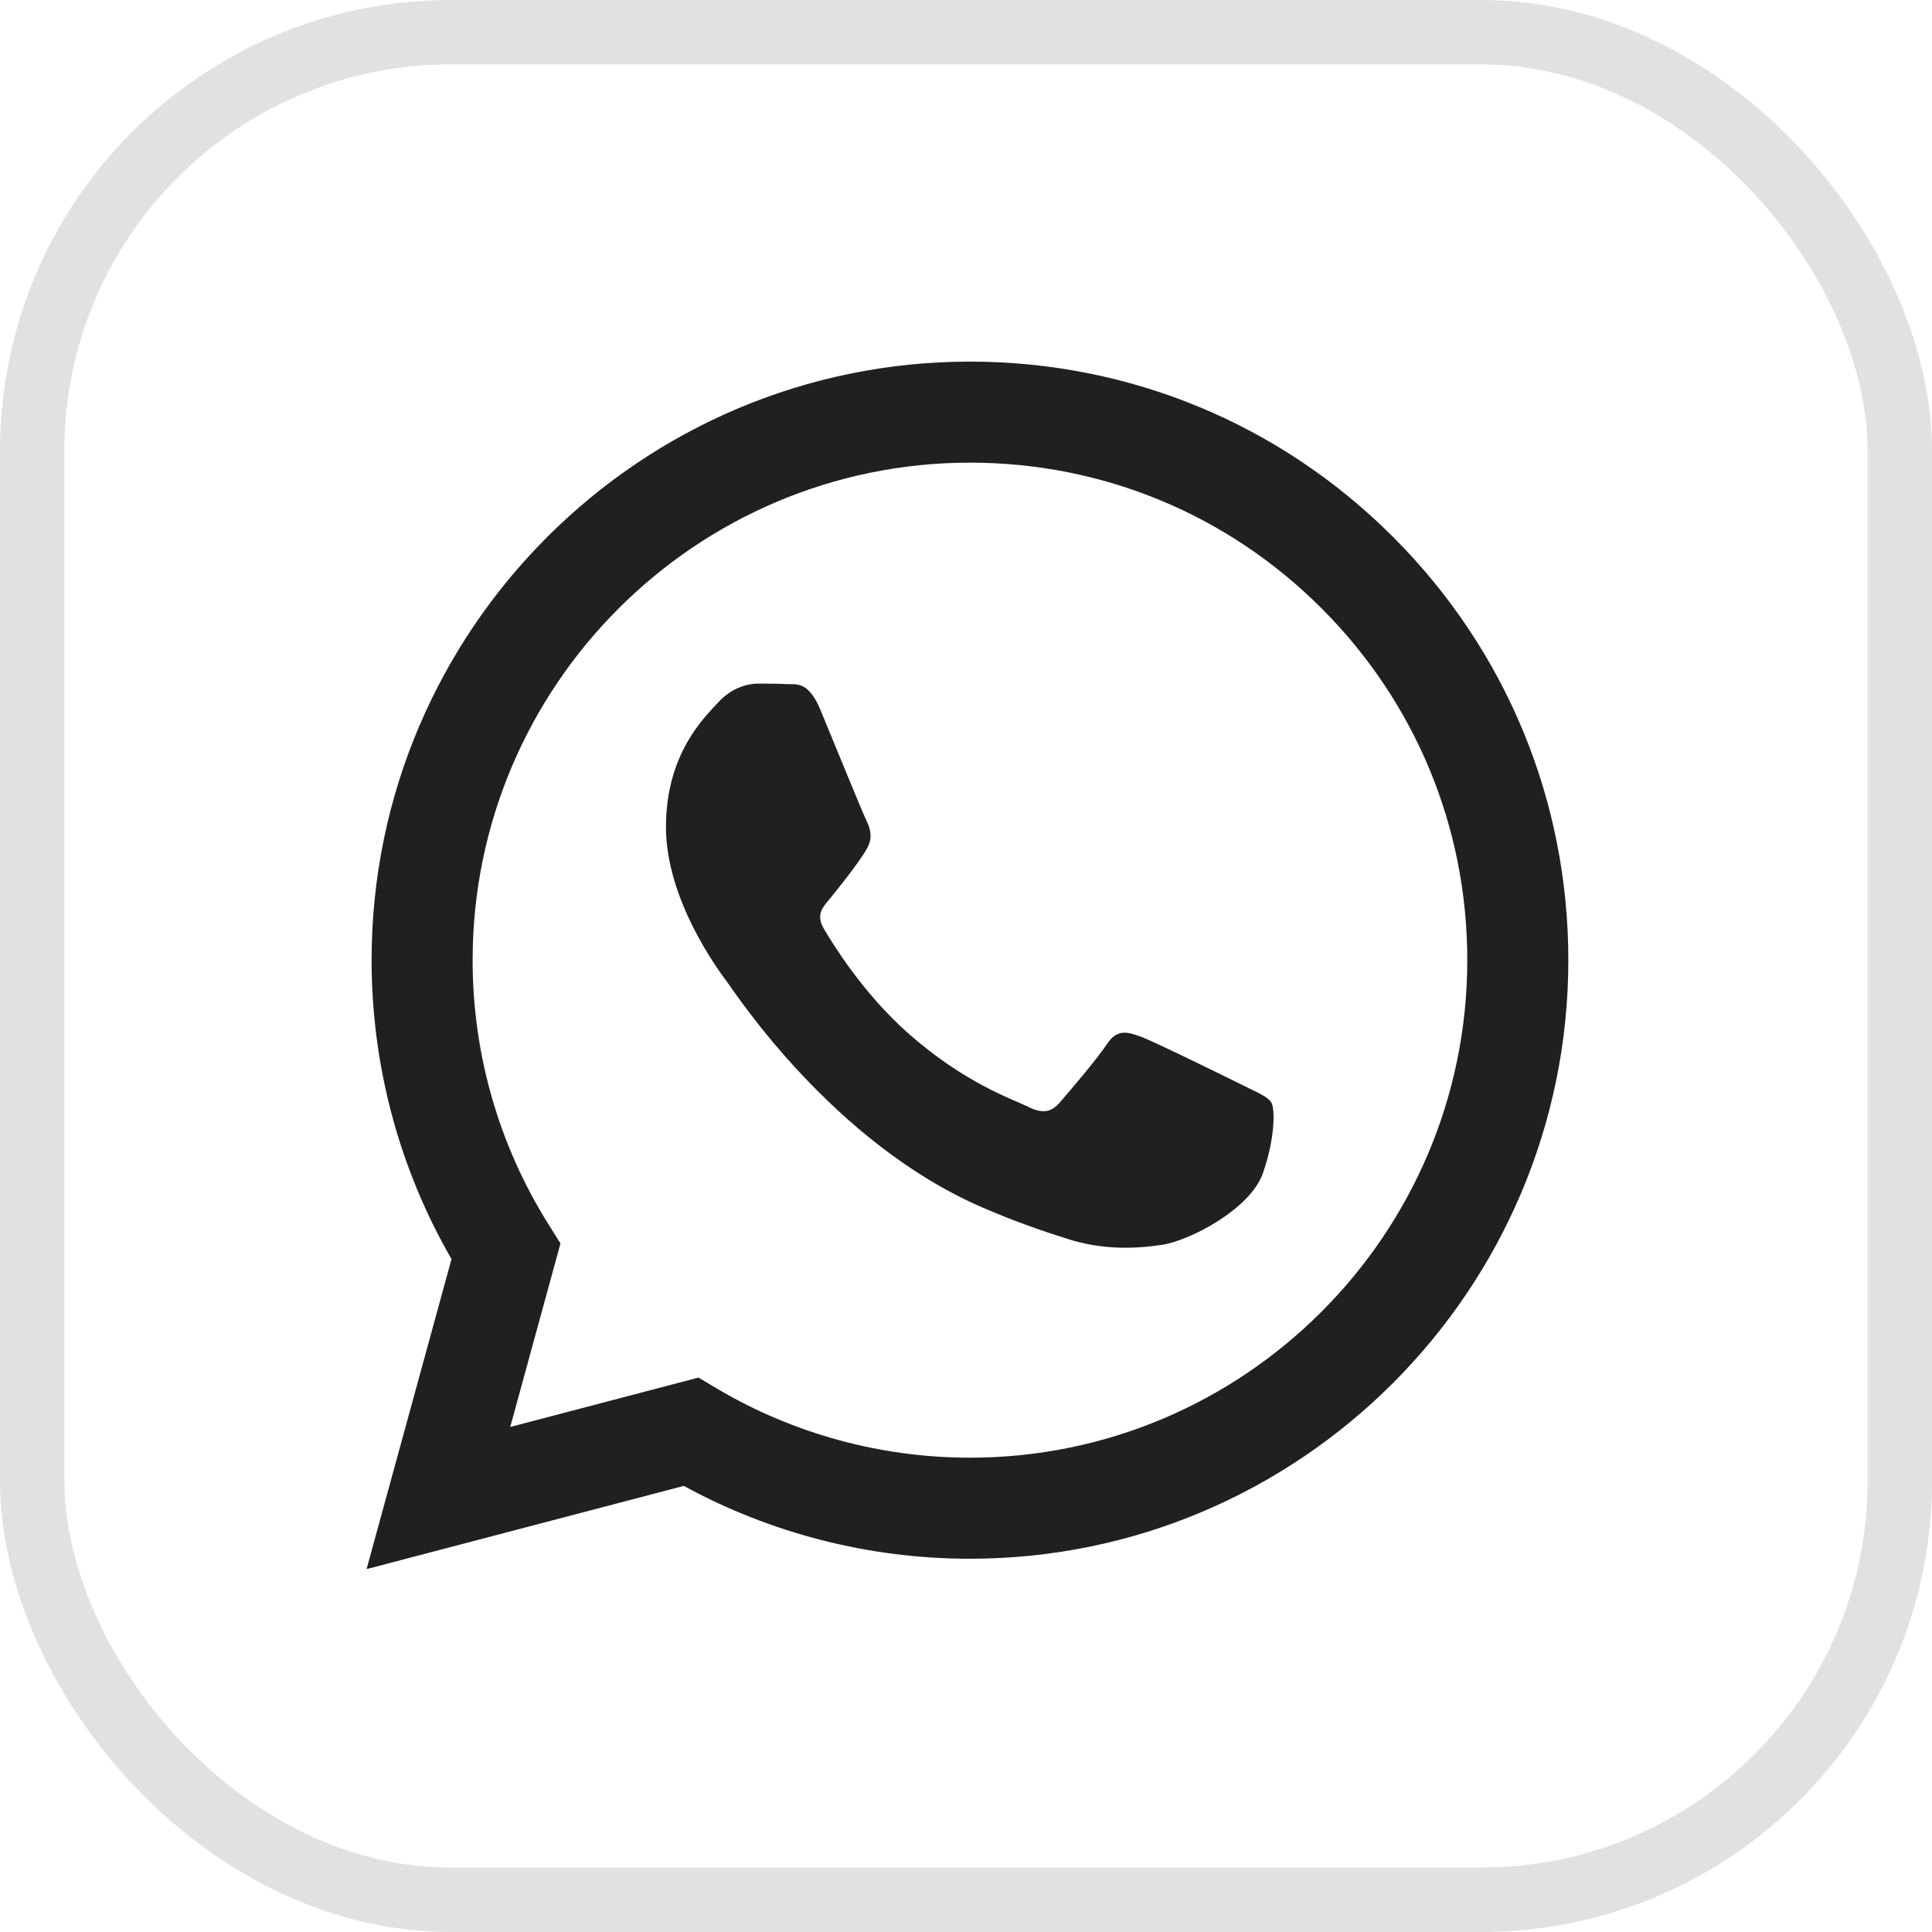 <svg width="30" height="30" viewBox="0 0 30 30" fill="none" xmlns="http://www.w3.org/2000/svg">
<path fill-rule="evenodd" clip-rule="evenodd" d="M21.634 8.34C19.88 6.584 17.547 5.616 15.062 5.615C9.94 5.615 5.772 9.783 5.77 14.906C5.77 16.543 6.197 18.142 7.011 19.551L5.692 24.365L10.618 23.073C11.975 23.814 13.503 24.204 15.058 24.204H15.062C20.182 24.204 24.351 20.036 24.353 14.913C24.354 12.43 23.388 10.096 21.634 8.34ZM15.062 22.635H15.058C13.673 22.634 12.314 22.262 11.128 21.559L10.846 21.391L7.923 22.158L8.703 19.308L8.52 19.016C7.747 17.787 7.338 16.365 7.339 14.906C7.341 10.649 10.805 7.184 15.065 7.184C17.127 7.185 19.066 7.989 20.524 9.449C21.982 10.909 22.785 12.849 22.784 14.912C22.782 19.171 19.318 22.635 15.062 22.635ZM19.297 16.851C19.065 16.735 17.924 16.174 17.711 16.096C17.498 16.018 17.343 15.98 17.189 16.212C17.034 16.445 16.589 16.968 16.454 17.122C16.318 17.277 16.183 17.297 15.951 17.18C15.719 17.064 14.971 16.819 14.084 16.028C13.394 15.413 12.928 14.652 12.792 14.42C12.657 14.188 12.791 14.074 12.894 13.946C13.146 13.634 13.397 13.307 13.475 13.152C13.552 12.997 13.513 12.862 13.455 12.745C13.397 12.629 12.933 11.487 12.739 11.022C12.551 10.569 12.36 10.63 12.217 10.623C12.082 10.616 11.927 10.615 11.772 10.615C11.617 10.615 11.366 10.673 11.153 10.906C10.94 11.138 10.341 11.7 10.341 12.842C10.341 13.985 11.172 15.089 11.288 15.244C11.405 15.399 12.925 17.744 15.254 18.749C15.808 18.989 16.241 19.131 16.578 19.238C17.134 19.415 17.64 19.39 18.04 19.33C18.486 19.264 19.413 18.769 19.607 18.226C19.8 17.684 19.8 17.219 19.742 17.122C19.684 17.026 19.529 16.968 19.297 16.851Z" fill="#202020"/>
<rect x="0.5" y="0.5" width="29" height="29" rx="6.5" stroke="#E1E1E3"/>
</svg>
